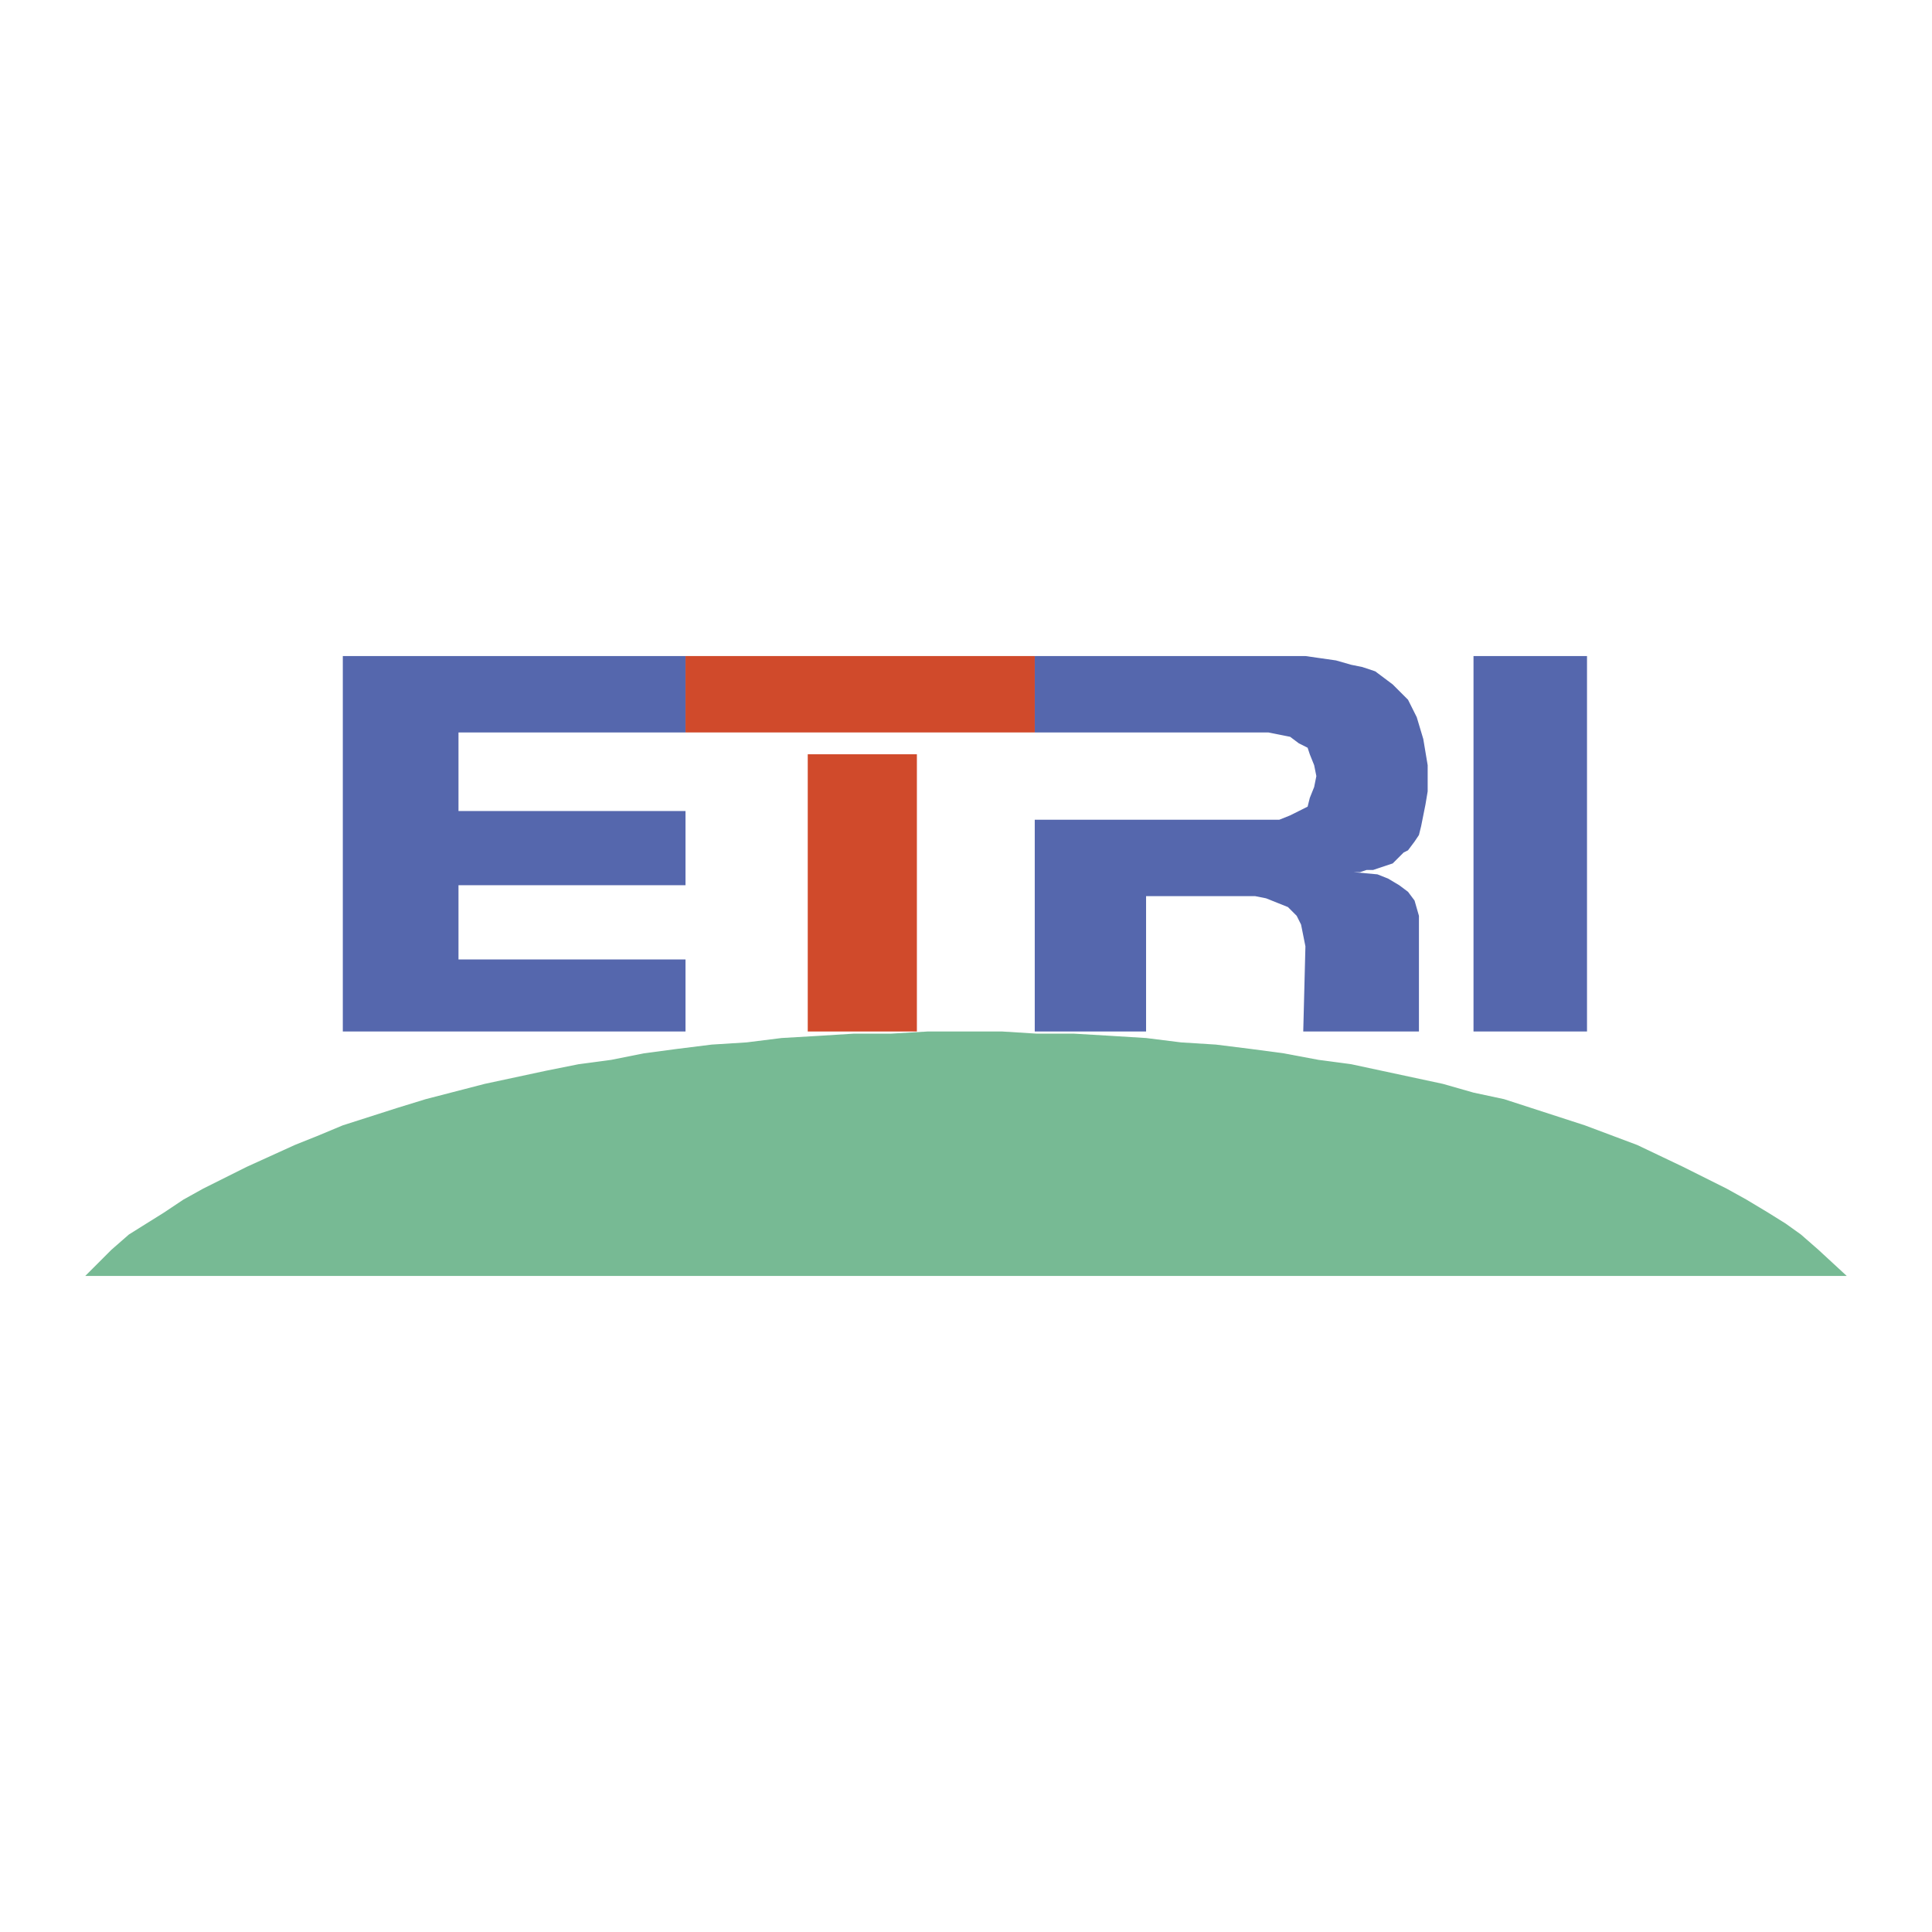 <svg xmlns="http://www.w3.org/2000/svg" width="2500" height="2500" viewBox="0 0 192.756 192.756"><g fill-rule="evenodd" clip-rule="evenodd"><path fill="#fff" d="M0 0h192.756v192.756H0V0z"/><path d="M45.744 80.916h22.649v7.404H45.744v7.405h22.649v7.187H34.202V65.454h34.191v7.622H45.744v7.84zm112.592-15.462v37.458h-11.324V65.454h11.324zm-55.098 16.333H127.629l1.09-.436.871-.435.871-.436.217-.871.436-1.088.219-1.089-.219-1.089-.436-1.088-.217-.654-.871-.436-.871-.653-2.178-.436H103.238v-7.622h27.004l1.525.218 1.523.218 1.525.436 1.088.218 1.307.436.871.653.871.653 1.525 1.524.436.871.436.871.652 2.178.438 2.613v2.613l-.219 1.307-.436 2.178-.217.871-.438.653-.652.871-.436.218-.654.653-.436.436-.652.218-.654.218-.652.218h-.654l-.652.218h-.654l2.396.218 1.088.436 1.09.653.871.653.652.871.438 1.524V102.913h-11.543l.217-8.494-.217-1.089-.219-1.089-.436-.871-.871-.871-1.088-.436-1.09-.436-1.088-.217h-10.889v13.502h-11.107V81.787h.001z" fill="#5567ad"/><path d="M103.238 65.454v7.622H68.393v-7.622h34.845zm-11.76 9.8v27.658H80.589V75.254h10.889z" fill="#d04a2b"/><path fill="#77ba94" d="M184.252 127.303l-2.832-2.614-1.742-1.523-1.524-1.09-1.742-1.088-2.178-1.308-1.961-1.088-4.355-2.178-4.572-2.178-5.227-1.961-8.058-2.613-3.049-.652-3.049-.871-6.098-1.307-3.049-.654-3.267-.436-3.485-.652-3.265-.436-3.485-.435-3.484-.219-3.484-.436-3.487-.216-3.701-.219h-3.703l-3.484-.217h-7.404l-3.702.217h-3.702l-3.485.219-3.702.216-3.485.436-3.484.219-3.485.435-3.267.436-3.266.652-3.267.436-3.266.654-6.098 1.307-5.88 1.523-2.832.871-5.444 1.742-2.614 1.09-2.177.871-4.791 2.178-4.356 2.178-1.96 1.088-1.96 1.308-1.742 1.088-1.742 1.09-1.743 1.523-1.306 1.307-1.307 1.307h175.748z"/></g></svg>
